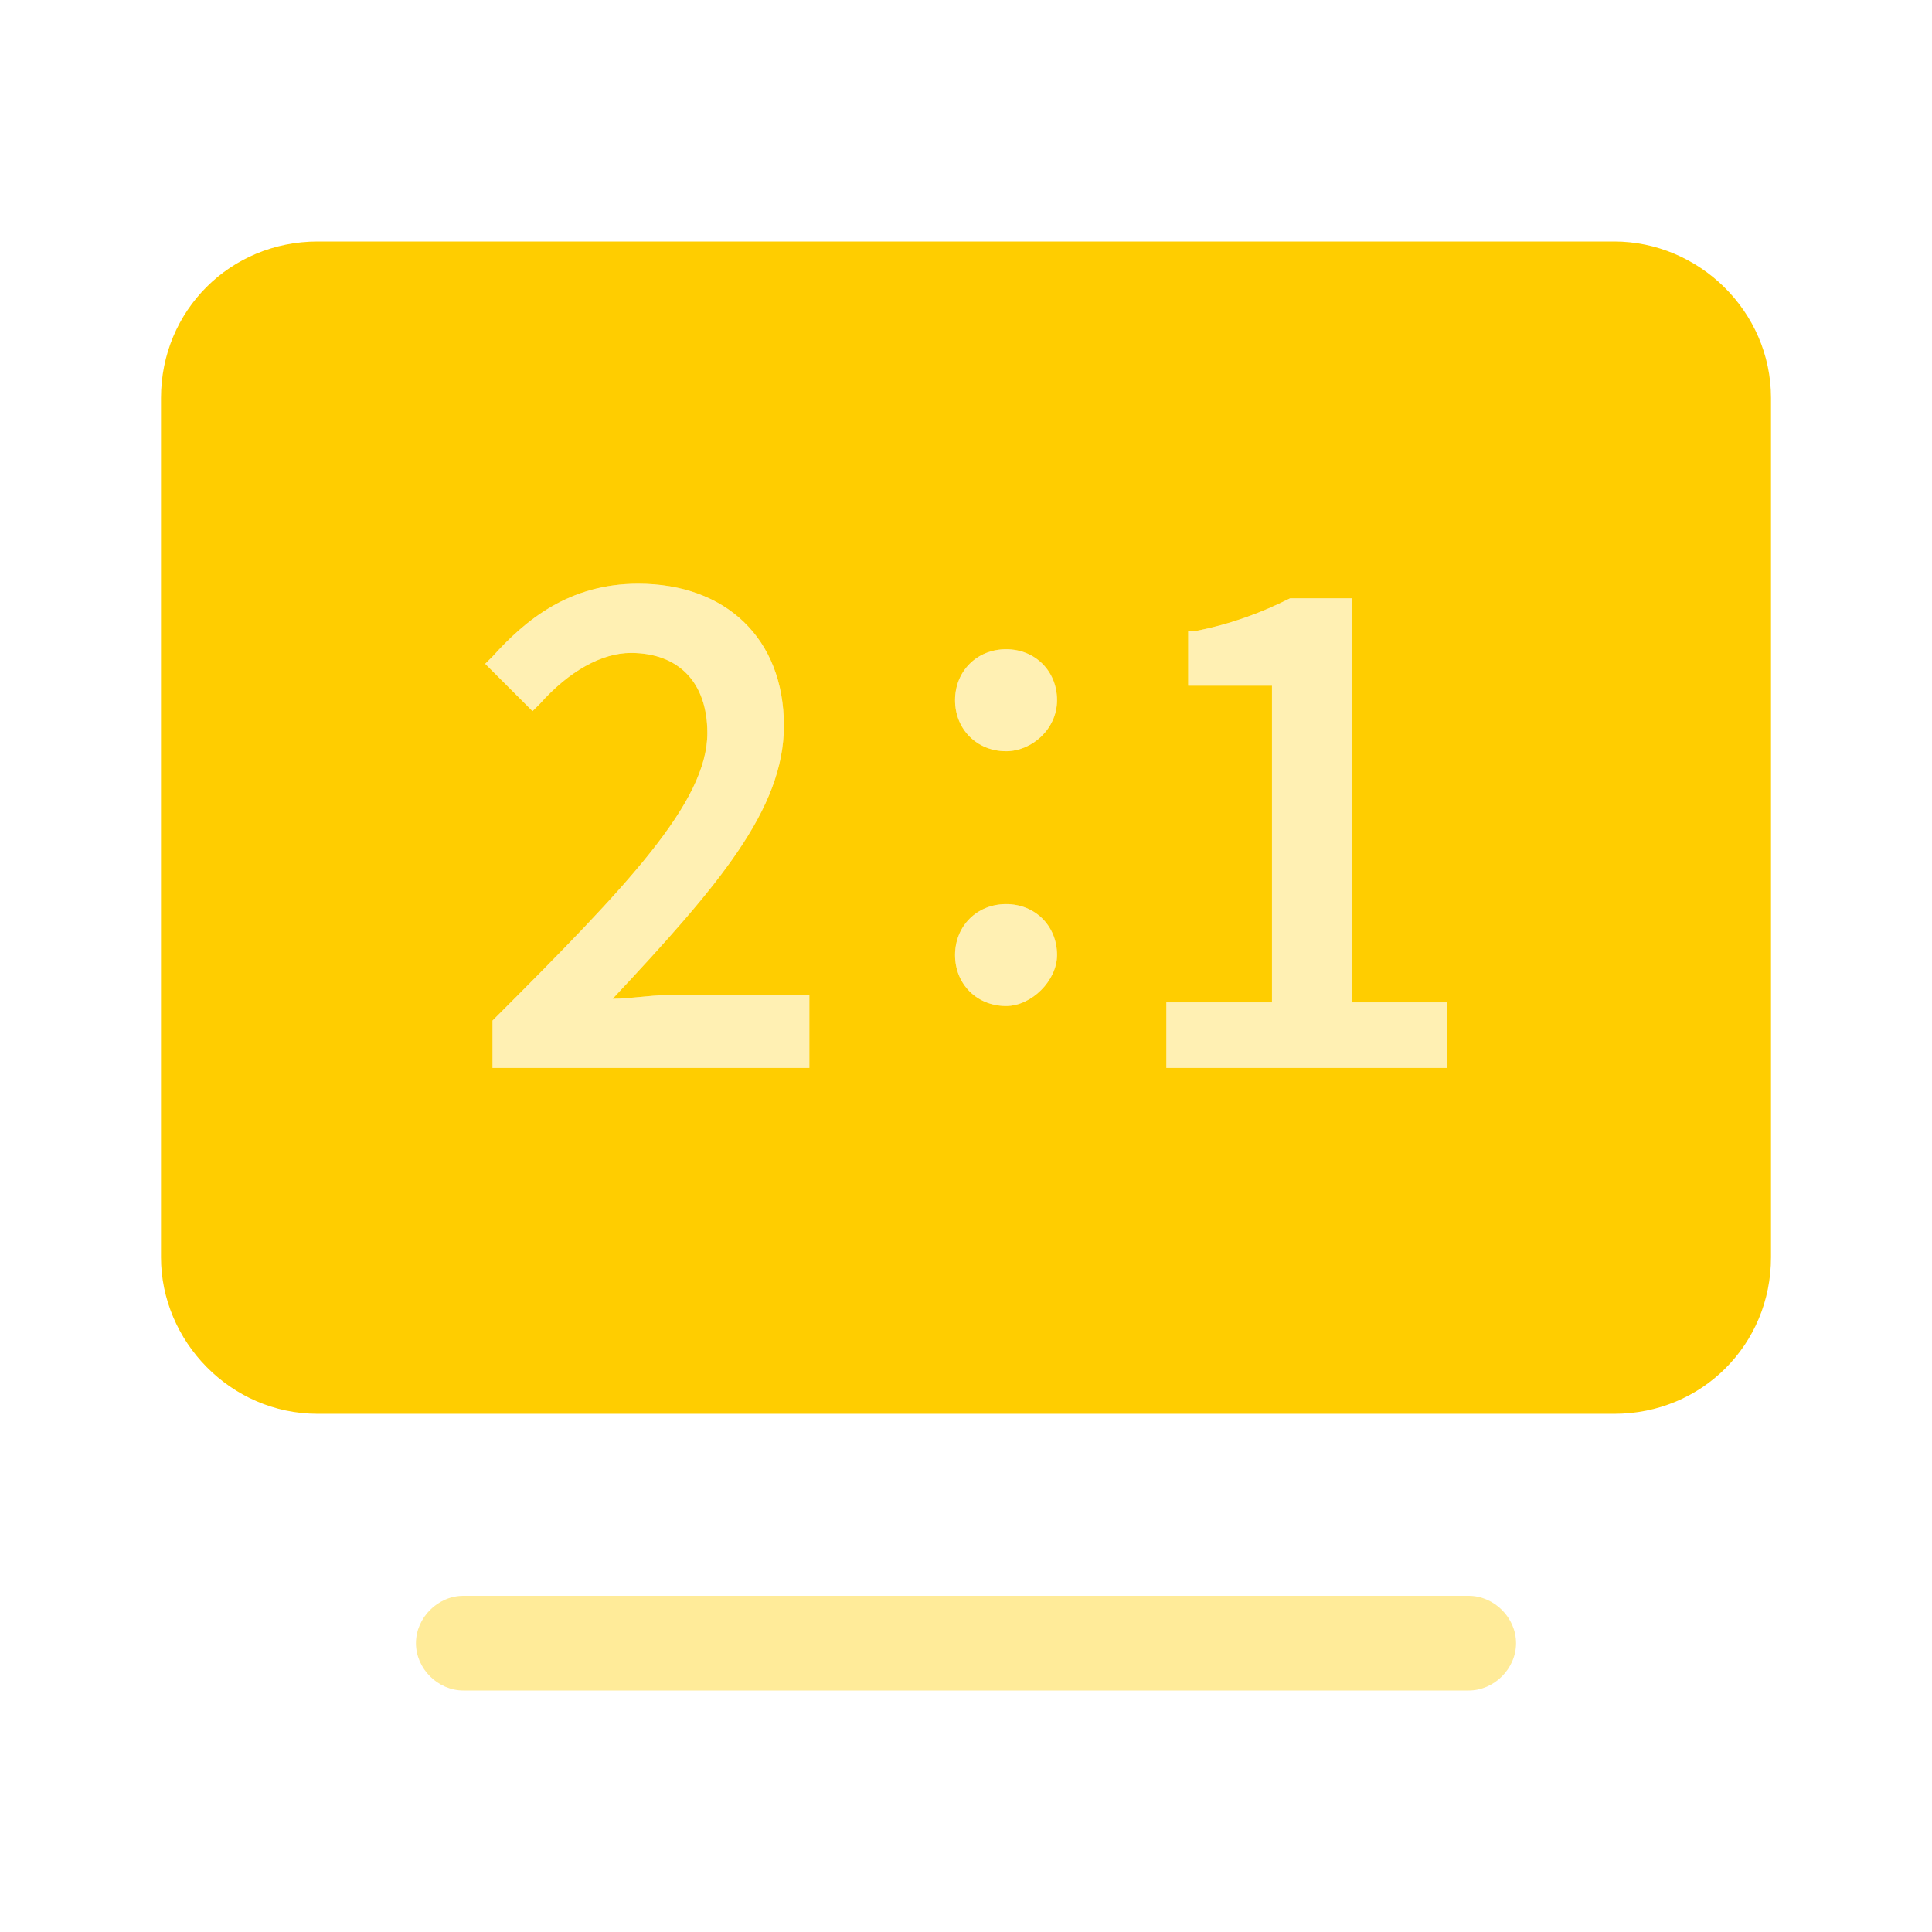 <?xml version="1.0" encoding="UTF-8"?>
<svg width="24px" height="24px" viewBox="0 0 24 24" version="1.1" xmlns="http://www.w3.org/2000/svg" xmlns:xlink="http://www.w3.org/1999/xlink">
    <!-- Generator: Sketch 56.2 (81672) - https://sketch.com -->
    <title>icon_detail_more_score_selected</title>
    <desc>Created with Sketch.</desc>
    <g id="icon_detail_more_score_selected" stroke="none" stroke-width="1" fill="none" fill-rule="evenodd">
        <g id="icon/比分备份" fill="#FFCD00" fill-rule="nonzero">
            <path d="M18.244,21 L5.756,21 C5.439,21 5.167,20.729 5.167,20.412 C5.167,20.095 5.439,19.824 5.756,19.824 L18.244,19.824 C18.561,19.824 18.833,20.095 18.833,20.412 C18.833,20.729 18.561,21 18.244,21 Z" id="路径" opacity="0.4"></path>
            <path d="M20.054,3 C21.095,3 22,3.859 22,4.945 L22,15.618 C22,16.704 21.14,17.563 20.054,17.563 L3.946,17.563 C2.86,17.563 2,16.658 2,15.618 L2,4.945 C2,3.859 2.86,3 3.946,3 L20.054,3 Z M10.009,13.266 L10.054,13.266 L10.054,12.362 L8.29,12.362 C8.063,12.362 7.837,12.407 7.611,12.407 C8.923,11.005 9.738,10.055 9.738,9.015 C9.738,7.93 9.014,7.251 7.928,7.251 C7.068,7.251 6.525,7.704 6.118,8.156 L6.027,8.246 L6.615,8.834 L6.706,8.744 C7.068,8.337 7.475,8.111 7.837,8.111 C8.425,8.111 8.787,8.472 8.787,9.106 C8.787,9.965 7.792,11.005 6.163,12.633 L6.118,12.678 L6.118,13.266 L10.009,13.266 Z M12.498,12.497 C12.814,12.497 13.131,12.181 13.131,11.864 C13.131,11.503 12.86,11.231 12.498,11.231 C12.136,11.231 11.864,11.503 11.864,11.864 C11.864,12.226 12.136,12.497 12.498,12.497 Z M12.498,9.332 C12.814,9.332 13.131,9.06 13.131,8.698 C13.131,8.337 12.86,8.065 12.498,8.065 C12.136,8.065 11.864,8.337 11.864,8.698 C11.864,9.06 12.136,9.332 12.498,9.332 Z M17.882,13.266 L17.973,13.266 L17.973,12.452 L16.796,12.452 L16.796,7.432 L16.027,7.432 C15.665,7.613 15.303,7.749 14.851,7.839 L14.76,7.839 L14.76,8.518 L15.801,8.518 L15.801,12.452 L14.489,12.452 L14.489,13.266 L17.882,13.266 Z" id="形状结合"></path>
            <path d="M10.009,13.266 L6.118,13.266 L6.118,12.678 L6.163,12.633 C7.792,11.005 8.787,9.965 8.787,9.106 C8.787,8.472 8.425,8.111 7.837,8.111 C7.475,8.111 7.068,8.337 6.706,8.744 L6.615,8.834 L6.027,8.246 L6.118,8.156 C6.525,7.704 7.068,7.251 7.928,7.251 C9.014,7.251 9.738,7.93 9.738,9.015 C9.738,10.055 8.923,11.005 7.611,12.407 C7.837,12.407 8.063,12.362 8.29,12.362 L10.054,12.362 L10.054,13.266 L10.009,13.266 Z M12.498,12.497 C12.136,12.497 11.864,12.226 11.864,11.864 C11.864,11.503 12.136,11.231 12.498,11.231 C12.86,11.231 13.131,11.503 13.131,11.864 C13.131,12.181 12.814,12.497 12.498,12.497 Z M12.498,9.332 C12.136,9.332 11.864,9.06 11.864,8.698 C11.864,8.337 12.136,8.065 12.498,8.065 C12.86,8.065 13.131,8.337 13.131,8.698 C13.131,9.06 12.814,9.332 12.498,9.332 Z M17.882,13.266 L14.489,13.266 L14.489,12.452 L15.801,12.452 L15.801,8.518 L14.76,8.518 L14.76,7.839 L14.851,7.839 C15.303,7.749 15.665,7.613 16.027,7.432 L16.796,7.432 L16.796,12.452 L17.973,12.452 L17.973,13.266 L17.882,13.266 Z" id="形状结合" opacity="0.3"></path>
        </g>
    </g>
</svg>